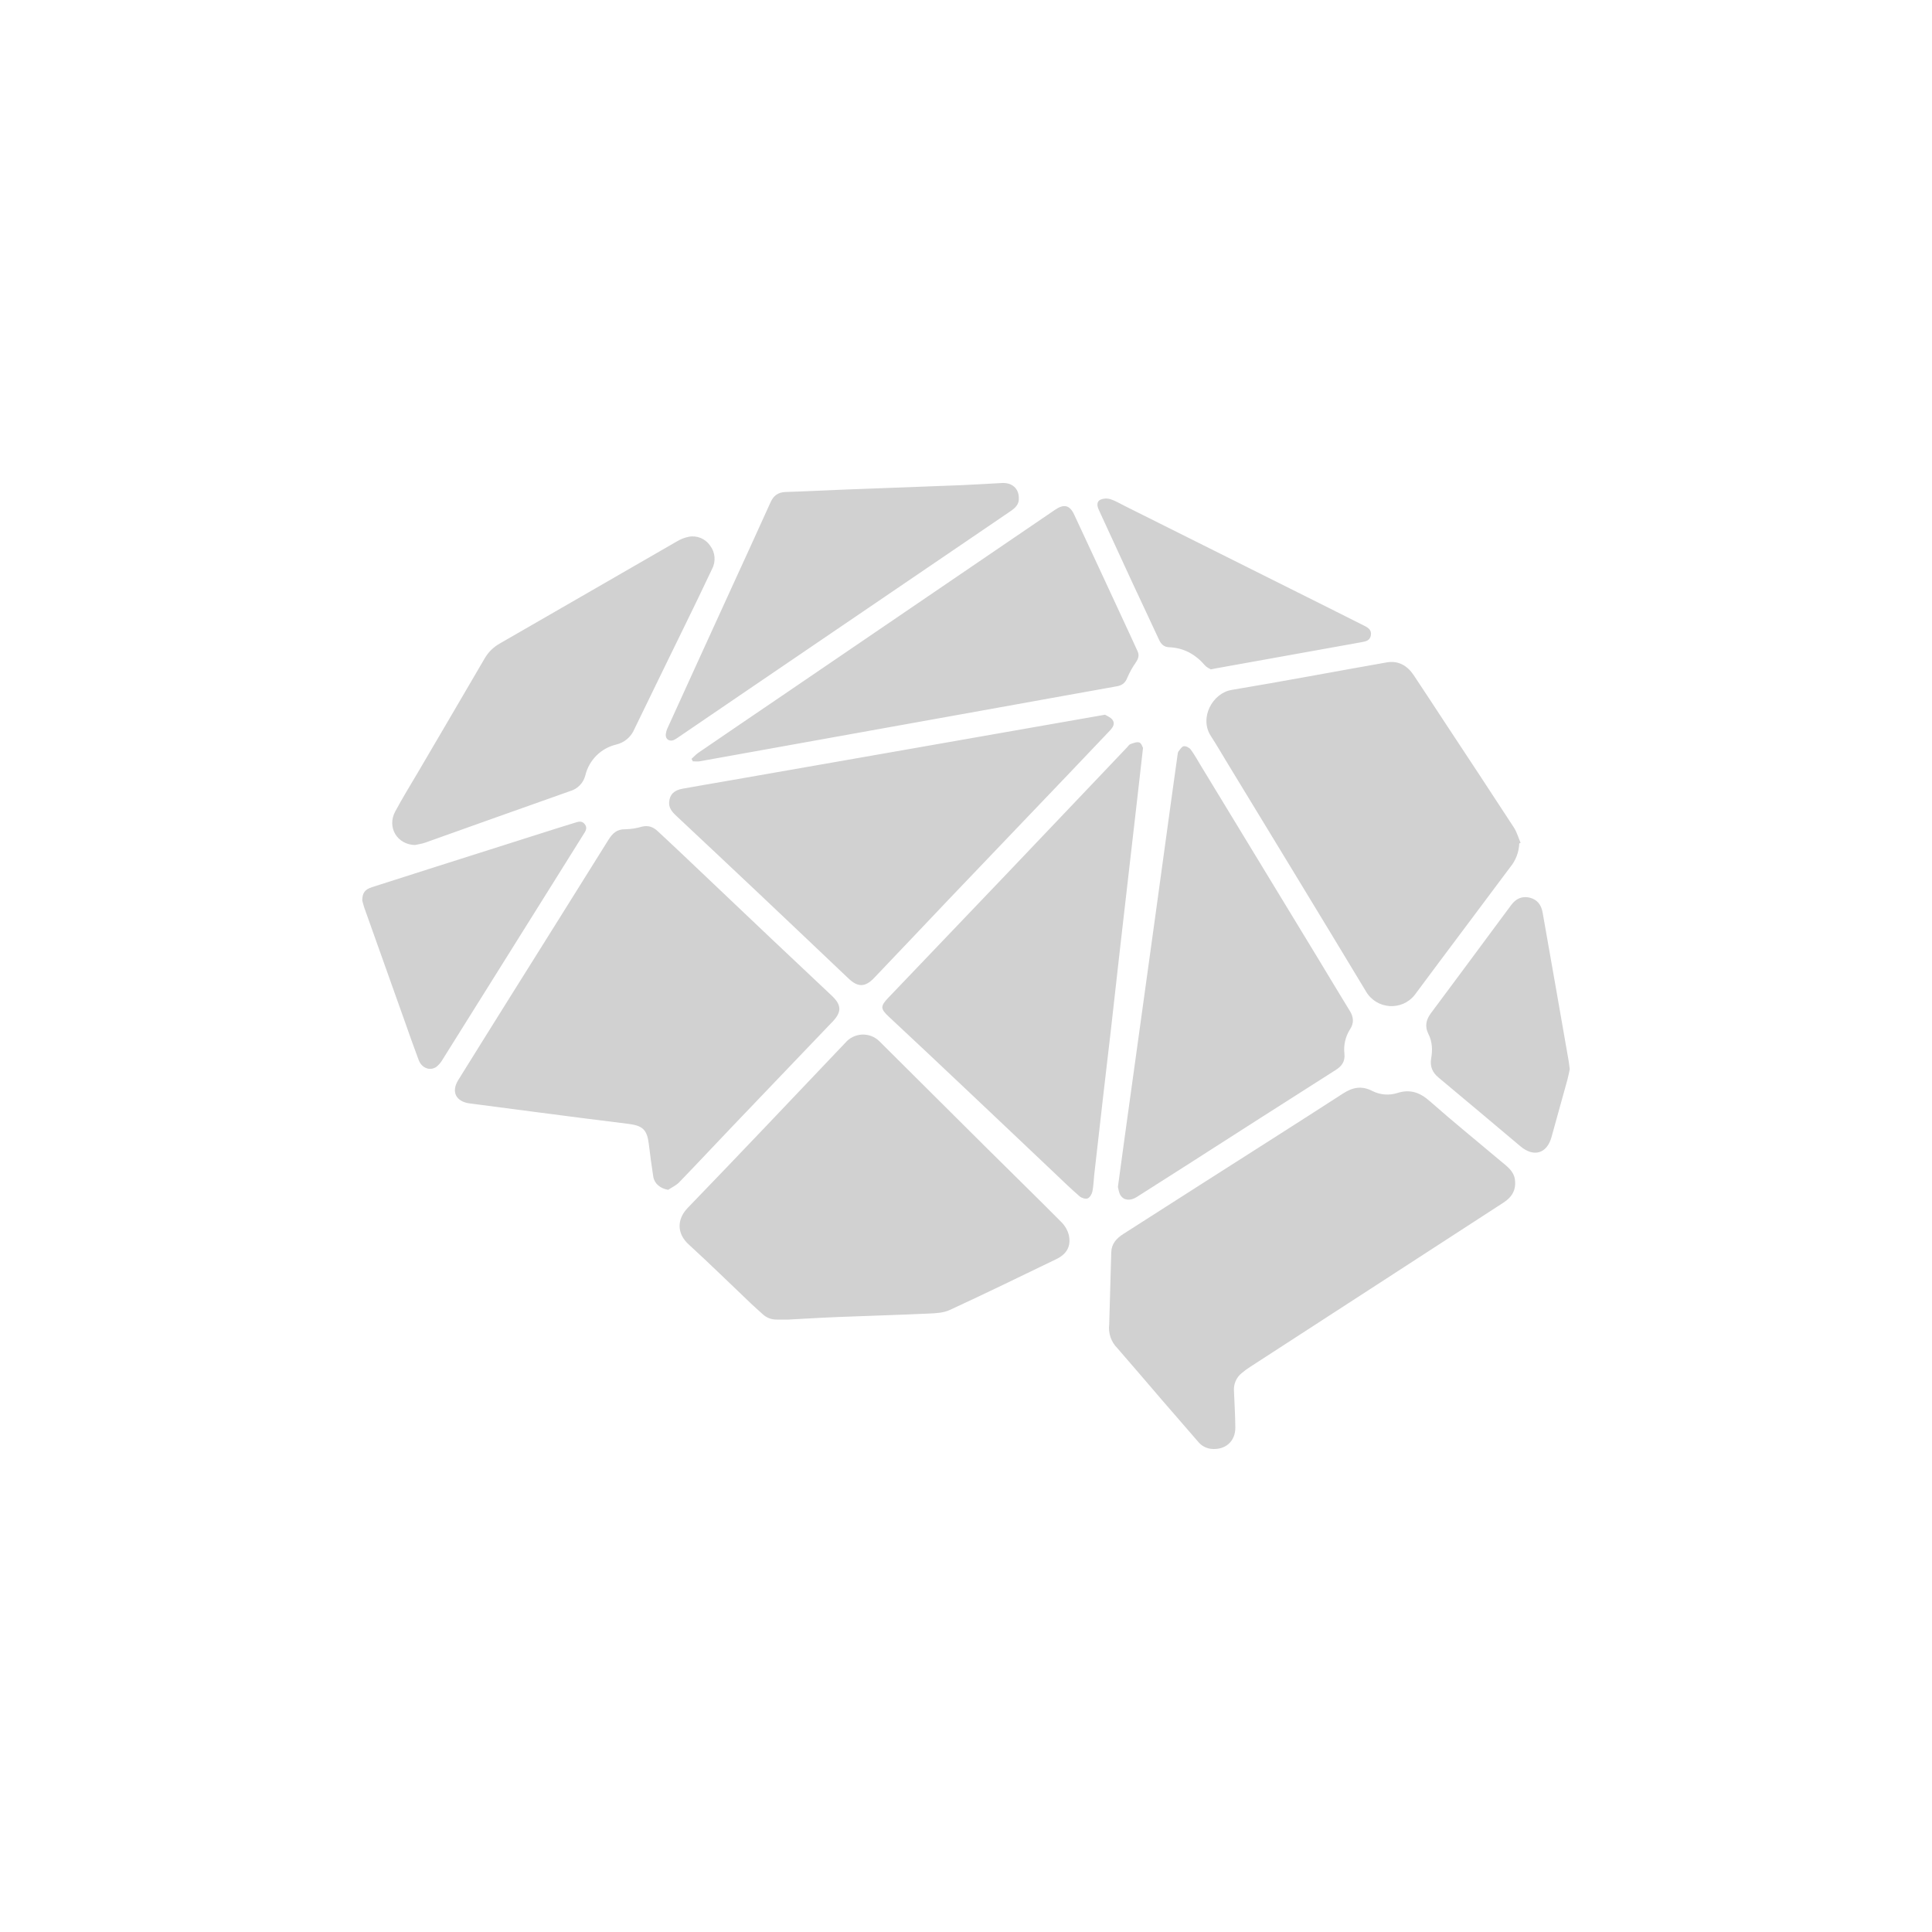 <?xml version="1.0" encoding="utf-8"?>
<svg fill="#d1d1d1" viewBox="0 0 32 32" xmlns="http://www.w3.org/2000/svg">
  <path d="M 13.785 16.928 C 13.943 16.762 13.943 16.648 13.775 16.49 C 13.45 16.182 13.122 15.876 12.797 15.568 L 11.289 14.137 C 11.159 14.013 11.026 13.891 10.895 13.768 C 10.821 13.698 10.738 13.666 10.632 13.692 C 10.543 13.719 10.452 13.733 10.359 13.735 C 10.217 13.731 10.143 13.805 10.076 13.913 C 9.521 14.803 8.963 15.692 8.406 16.581 C 8.134 17.017 7.86 17.453 7.589 17.891 C 7.47 18.084 7.552 18.246 7.779 18.276 L 8.912 18.424 C 9.409 18.488 9.905 18.554 10.402 18.614 C 10.643 18.643 10.717 18.709 10.746 18.946 C 10.768 19.127 10.792 19.308 10.82 19.488 C 10.838 19.605 10.937 19.686 11.067 19.707 C 11.127 19.667 11.199 19.635 11.249 19.583 C 11.547 19.275 11.839 18.962 12.134 18.653 L 13.784 16.928 L 13.785 16.928 Z M 24.875 19.247 C 24.477 18.911 24.072 18.583 23.682 18.239 C 23.519 18.095 23.357 18.036 23.146 18.103 C 23.008 18.148 22.857 18.135 22.728 18.069 C 22.552 17.979 22.403 18.009 22.243 18.113 C 21.485 18.603 20.723 19.086 19.963 19.571 L 18.605 20.439 C 18.493 20.511 18.41 20.6 18.406 20.741 L 18.372 21.936 C 18.354 22.081 18.403 22.227 18.507 22.33 C 18.755 22.615 19.001 22.903 19.247 23.19 L 19.84 23.874 C 19.893 23.942 19.97 23.986 20.055 23.997 C 20.29 24.024 20.464 23.877 20.461 23.642 C 20.459 23.437 20.446 23.232 20.438 23.028 C 20.433 22.92 20.479 22.815 20.563 22.746 C 20.61 22.706 20.659 22.67 20.711 22.637 L 22.354 21.572 C 23.204 21.021 24.054 20.468 24.904 19.918 C 25.048 19.825 25.116 19.701 25.091 19.532 C 25.071 19.399 24.969 19.325 24.876 19.247 L 24.875 19.247 Z M 17.577 20.239 C 17.175 19.834 16.767 19.436 16.362 19.034 L 14.563 17.244 C 14.403 17.089 14.145 17.102 14.001 17.272 C 13.551 17.747 13.1 18.221 12.649 18.694 C 12.231 19.131 11.815 19.569 11.394 20.003 C 11.207 20.194 11.21 20.433 11.406 20.611 C 11.756 20.931 12.095 21.264 12.439 21.591 C 12.499 21.649 12.564 21.704 12.626 21.761 C 12.69 21.824 12.776 21.858 12.866 21.856 L 13.062 21.856 C 13.328 21.842 13.616 21.824 13.905 21.813 C 14.394 21.793 14.883 21.78 15.372 21.757 C 15.493 21.752 15.626 21.747 15.732 21.697 C 16.322 21.425 16.906 21.14 17.492 20.857 C 17.667 20.773 17.742 20.646 17.704 20.46 C 17.683 20.376 17.639 20.3 17.577 20.239 Z M 20.055 12.19 C 20.146 12.33 20.231 12.476 20.318 12.62 C 21.088 13.887 21.861 15.153 22.626 16.423 C 22.801 16.72 23.22 16.749 23.433 16.478 C 23.956 15.773 24.486 15.072 25.01 14.368 C 25.104 14.256 25.158 14.116 25.164 13.97 L 25.186 13.96 C 25.149 13.875 25.124 13.782 25.074 13.705 C 24.702 13.133 24.325 12.563 23.949 11.993 C 23.771 11.723 23.594 11.45 23.414 11.181 C 23.31 11.025 23.16 10.938 22.971 10.971 C 22.114 11.121 21.259 11.284 20.401 11.427 C 20.08 11.48 19.861 11.892 20.055 12.19 Z M 18.55 15.722 L 18.702 14.398 L 18.832 13.268 L 18.932 12.388 C 18.922 12.37 18.905 12.309 18.871 12.298 C 18.83 12.284 18.772 12.308 18.725 12.324 C 18.702 12.332 18.685 12.359 18.667 12.379 L 18.011 13.069 C 17.565 13.537 17.121 14.006 16.674 14.474 L 14.716 16.523 C 14.579 16.666 14.58 16.708 14.722 16.84 C 15.15 17.24 15.577 17.64 16.002 18.043 C 16.492 18.505 16.981 18.97 17.47 19.433 C 17.606 19.563 17.741 19.693 17.883 19.816 C 17.915 19.843 17.979 19.863 18.015 19.849 C 18.051 19.835 18.084 19.779 18.093 19.737 C 18.112 19.649 18.113 19.557 18.123 19.466 L 18.271 18.165 C 18.313 17.795 18.358 17.426 18.4 17.057 L 18.55 15.722 Z M 22.356 16.742 C 22.182 16.459 22.012 16.174 21.84 15.89 L 19.885 12.674 C 19.832 12.586 19.782 12.495 19.721 12.413 C 19.698 12.383 19.641 12.354 19.606 12.36 C 19.573 12.366 19.544 12.415 19.518 12.448 C 19.508 12.462 19.508 12.484 19.504 12.503 L 19.405 13.213 L 19.143 15.119 L 18.873 17.07 L 18.626 18.852 L 18.516 19.66 C 18.526 19.691 18.53 19.756 18.562 19.802 C 18.619 19.886 18.726 19.892 18.83 19.825 C 19.093 19.659 19.355 19.492 19.617 19.324 C 20.451 18.79 21.284 18.255 22.121 17.724 C 22.228 17.657 22.28 17.58 22.268 17.454 C 22.251 17.313 22.284 17.17 22.36 17.05 C 22.43 16.943 22.42 16.845 22.356 16.741 L 22.356 16.742 Z M 18.303 11.838 L 17.578 11.965 L 14.608 12.486 L 12.093 12.926 C 11.831 12.971 11.569 13.016 11.308 13.063 C 11.165 13.088 11.093 13.159 11.083 13.284 C 11.076 13.376 11.126 13.441 11.189 13.501 C 11.661 13.944 12.133 14.387 12.603 14.831 C 13.087 15.288 13.57 15.748 14.053 16.206 C 14.208 16.354 14.329 16.354 14.478 16.198 C 14.893 15.764 15.305 15.327 15.719 14.892 L 17.701 12.818 L 18.381 12.103 C 18.431 12.05 18.475 11.988 18.426 11.922 C 18.394 11.879 18.334 11.858 18.303 11.838 Z M 11.564 12.47 C 11.524 12.498 11.491 12.536 11.454 12.569 L 11.476 12.61 C 11.513 12.61 11.55 12.616 11.586 12.61 L 14.156 12.148 L 16.51 11.725 C 17.173 11.606 17.836 11.485 18.5 11.367 C 18.59 11.351 18.64 11.307 18.673 11.223 C 18.71 11.136 18.756 11.053 18.811 10.975 C 18.853 10.913 18.875 10.855 18.841 10.785 L 18.722 10.525 C 18.413 9.859 18.104 9.192 17.793 8.526 C 17.718 8.364 17.623 8.343 17.473 8.445 L 12.963 11.517 C 12.496 11.834 12.03 12.151 11.564 12.47 Z M 6.874 13.996 C 6.931 13.983 6.988 13.976 7.042 13.957 C 7.843 13.672 8.644 13.384 9.446 13.102 C 9.569 13.066 9.664 12.967 9.695 12.842 C 9.756 12.589 9.954 12.392 10.207 12.332 C 10.342 12.3 10.454 12.205 10.507 12.077 C 10.783 11.504 11.065 10.933 11.343 10.361 C 11.495 10.049 11.647 9.738 11.794 9.424 C 11.86 9.299 11.847 9.147 11.76 9.035 C 11.681 8.921 11.542 8.864 11.406 8.891 C 11.335 8.906 11.267 8.933 11.205 8.971 C 10.229 9.533 9.255 10.097 8.279 10.658 C 8.175 10.716 8.089 10.8 8.029 10.903 C 7.663 11.532 7.293 12.159 6.925 12.788 C 6.797 13.005 6.665 13.219 6.546 13.441 C 6.405 13.704 6.58 13.991 6.875 13.996 L 6.874 13.996 Z M 11.027 12.17 C 11.023 12.245 11.09 12.287 11.16 12.257 C 11.191 12.243 11.22 12.222 11.248 12.203 L 12.428 11.399 L 16.122 8.886 L 16.74 8.465 C 16.82 8.411 16.882 8.347 16.875 8.25 C 16.875 8.091 16.763 7.993 16.601 8 C 16.374 8.011 16.147 8.027 15.921 8.036 L 13.991 8.109 C 13.664 8.122 13.337 8.139 13.01 8.149 C 12.886 8.154 12.813 8.209 12.763 8.319 C 12.548 8.798 12.327 9.275 12.109 9.753 C 11.759 10.519 11.409 11.284 11.061 12.05 C 11.042 12.088 11.031 12.128 11.027 12.17 Z M 9.664 13.82 C 9.696 13.77 9.735 13.717 9.688 13.654 C 9.636 13.584 9.573 13.612 9.51 13.631 L 9.245 13.713 L 7.23 14.353 C 6.874 14.466 6.518 14.579 6.162 14.694 C 6.043 14.733 6.002 14.787 6 14.914 C 6.006 14.937 6.017 14.985 6.033 15.032 L 6.703 16.914 C 6.779 17.129 6.854 17.344 6.935 17.558 C 6.985 17.692 7.125 17.745 7.231 17.668 C 7.272 17.634 7.306 17.593 7.332 17.547 L 9.172 14.607 C 9.336 14.344 9.501 14.083 9.664 13.82 Z M 25.782 16.429 C 25.705 15.991 25.627 15.554 25.551 15.116 C 25.529 14.987 25.461 14.896 25.329 14.866 C 25.203 14.839 25.104 14.889 25.029 14.992 L 24.804 15.295 C 24.435 15.792 24.068 16.29 23.698 16.785 C 23.618 16.894 23.597 17.003 23.659 17.126 C 23.724 17.254 23.729 17.392 23.705 17.528 C 23.681 17.664 23.725 17.763 23.827 17.848 C 24.28 18.227 24.733 18.606 25.184 18.987 C 25.404 19.172 25.622 19.108 25.698 18.833 L 25.963 17.877 C 25.979 17.818 25.989 17.758 26 17.709 C 25.994 17.66 25.99 17.622 25.984 17.585 L 25.782 16.429 Z M 18.218 8.485 L 18.763 9.667 C 18.906 9.974 19.051 10.28 19.193 10.587 C 19.227 10.663 19.273 10.717 19.363 10.72 C 19.61 10.73 19.803 10.84 19.96 11.023 C 19.988 11.055 20.032 11.072 20.055 11.087 L 20.135 11.071 C 20.941 10.926 21.748 10.78 22.555 10.636 C 22.629 10.623 22.692 10.606 22.706 10.522 C 22.72 10.438 22.666 10.399 22.6 10.366 L 22.003 10.066 L 18.641 8.386 C 18.558 8.346 18.479 8.296 18.391 8.268 C 18.335 8.251 18.274 8.255 18.221 8.279 C 18.161 8.313 18.171 8.383 18.199 8.443 L 18.218 8.485 Z" fill-rule="evenodd"/>
</svg>

